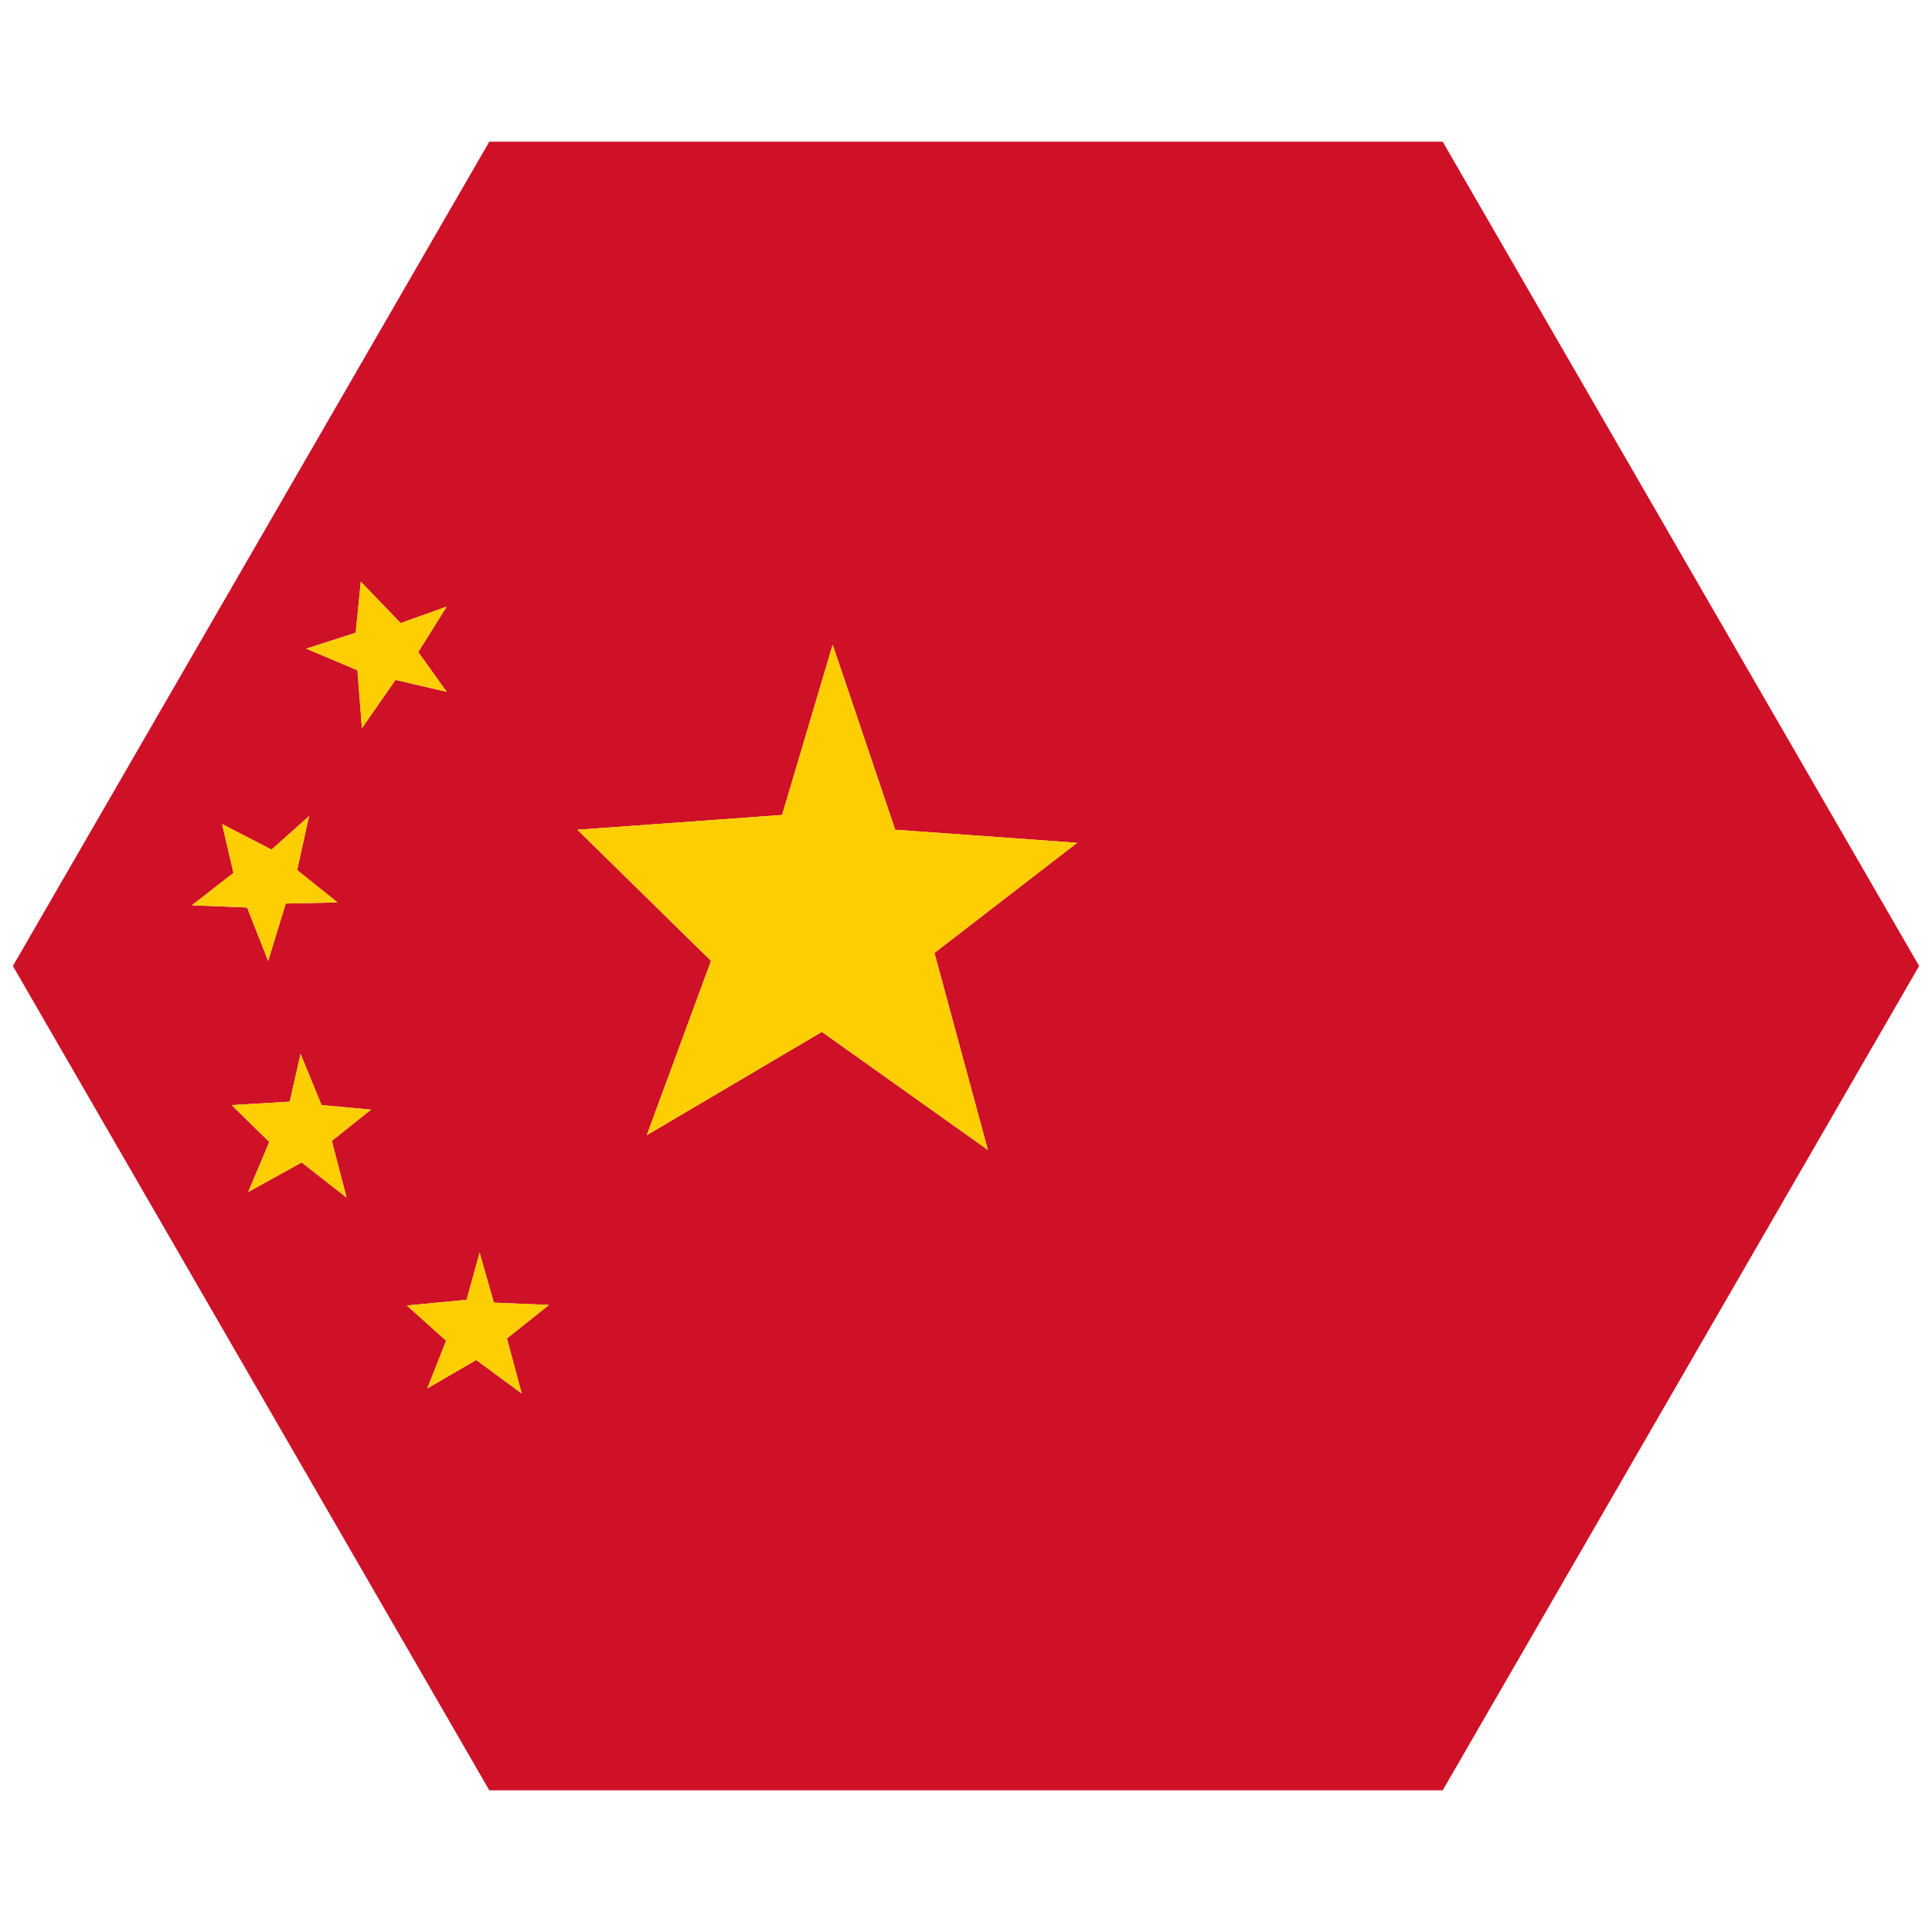 <?xml version="1.0" encoding="utf-8"?>
<!-- Generator: Adobe Illustrator 16.0.0, SVG Export Plug-In . SVG Version: 6.00 Build 0)  -->
<!DOCTYPE svg PUBLIC "-//W3C//DTD SVG 1.1//EN" "http://www.w3.org/Graphics/SVG/1.1/DTD/svg11.dtd">
<svg version="1.1" id="Layer_1" xmlns="http://www.w3.org/2000/svg" xmlns:xlink="http://www.w3.org/1999/xlink" x="0px" y="0px"
	 width="300px" height="300px" viewBox="0 0 300 300" enable-background="new 0 0 300 300" xml:space="preserve">
<g>
	<path fill-rule="evenodd" clip-rule="evenodd" fill="#CE1127" d="M100.431,176.27l27.19-16.044l25.777,18.337l-8.299-30.589
		l22.16-17.104l-28.25-2.027l-9.71-28.738l-7.857,26.447l-31.78,2.292l20.746,20.363L100.431,176.27z M35.987,171.598l5.826,5.729
		l-3.266,7.757l8.298-4.583l6.975,5.465l-2.297-8.814l6.092-4.85l-7.68-0.704l-3.267-7.934l-1.676,7.405L35.987,171.598z
		 M42.167,131.928l-7.68-3.966l1.766,7.581l-6.445,5.024l8.564,0.355l3.266,8.285l2.736-8.903l8.033-0.177l-6.267-5.024l1.854-8.375
		L42.167,131.928z M64.943,101.251l4.414-7.052l-7.15,2.556l-6.179-6.435l-0.795,7.934l-7.681,2.468l7.945,3.351l0.707,8.991
		l5.209-7.493l7.945,1.852L64.943,101.251z M75.979,22h148.043L298,150l-73.979,128H75.979L2,150L75.979,22z M69.27,208.183
		l-2.914,7.404l7.592-4.407l7.063,5.2l-2.295-8.551l6.533-5.199l-8.564-0.355l-2.207-7.756l-2.029,7.315l-9.269,0.882L69.27,208.183
		z"/>
	<path fill-rule="evenodd" clip-rule="evenodd" fill="#FECE00" d="M64.943,101.251l4.414,6.171l-7.945-1.852l-5.209,7.493
		l-0.707-8.991l-7.945-3.351l7.681-2.468l0.795-7.934l6.179,6.435l7.15-2.556L64.943,101.251z M42.167,131.928l5.826-5.201
		l-1.854,8.375l6.267,5.024l-8.033,0.177l-2.736,8.903l-3.266-8.285l-8.564-0.355l6.445-5.024l-1.766-7.581L42.167,131.928z
		 M35.987,171.598l9.005-0.528l1.676-7.405l3.267,7.934l7.68,0.704l-6.092,4.85l2.297,8.814l-6.975-5.465l-8.298,4.583l3.266-7.757
		L35.987,171.598z M100.431,176.27l9.976-27.063l-20.746-20.363l31.78-2.292l7.857-26.447l9.71,28.738l28.25,2.027l-22.16,17.104
		l8.299,30.589l-25.777-18.337L100.431,176.27z M69.27,208.183l-6.091-5.467l9.269-0.882l2.029-7.315l2.207,7.756l8.564,0.355
		l-6.533,5.199l2.295,8.551l-7.063-5.2l-7.592,4.407L69.27,208.183z"/>
</g>
</svg>
